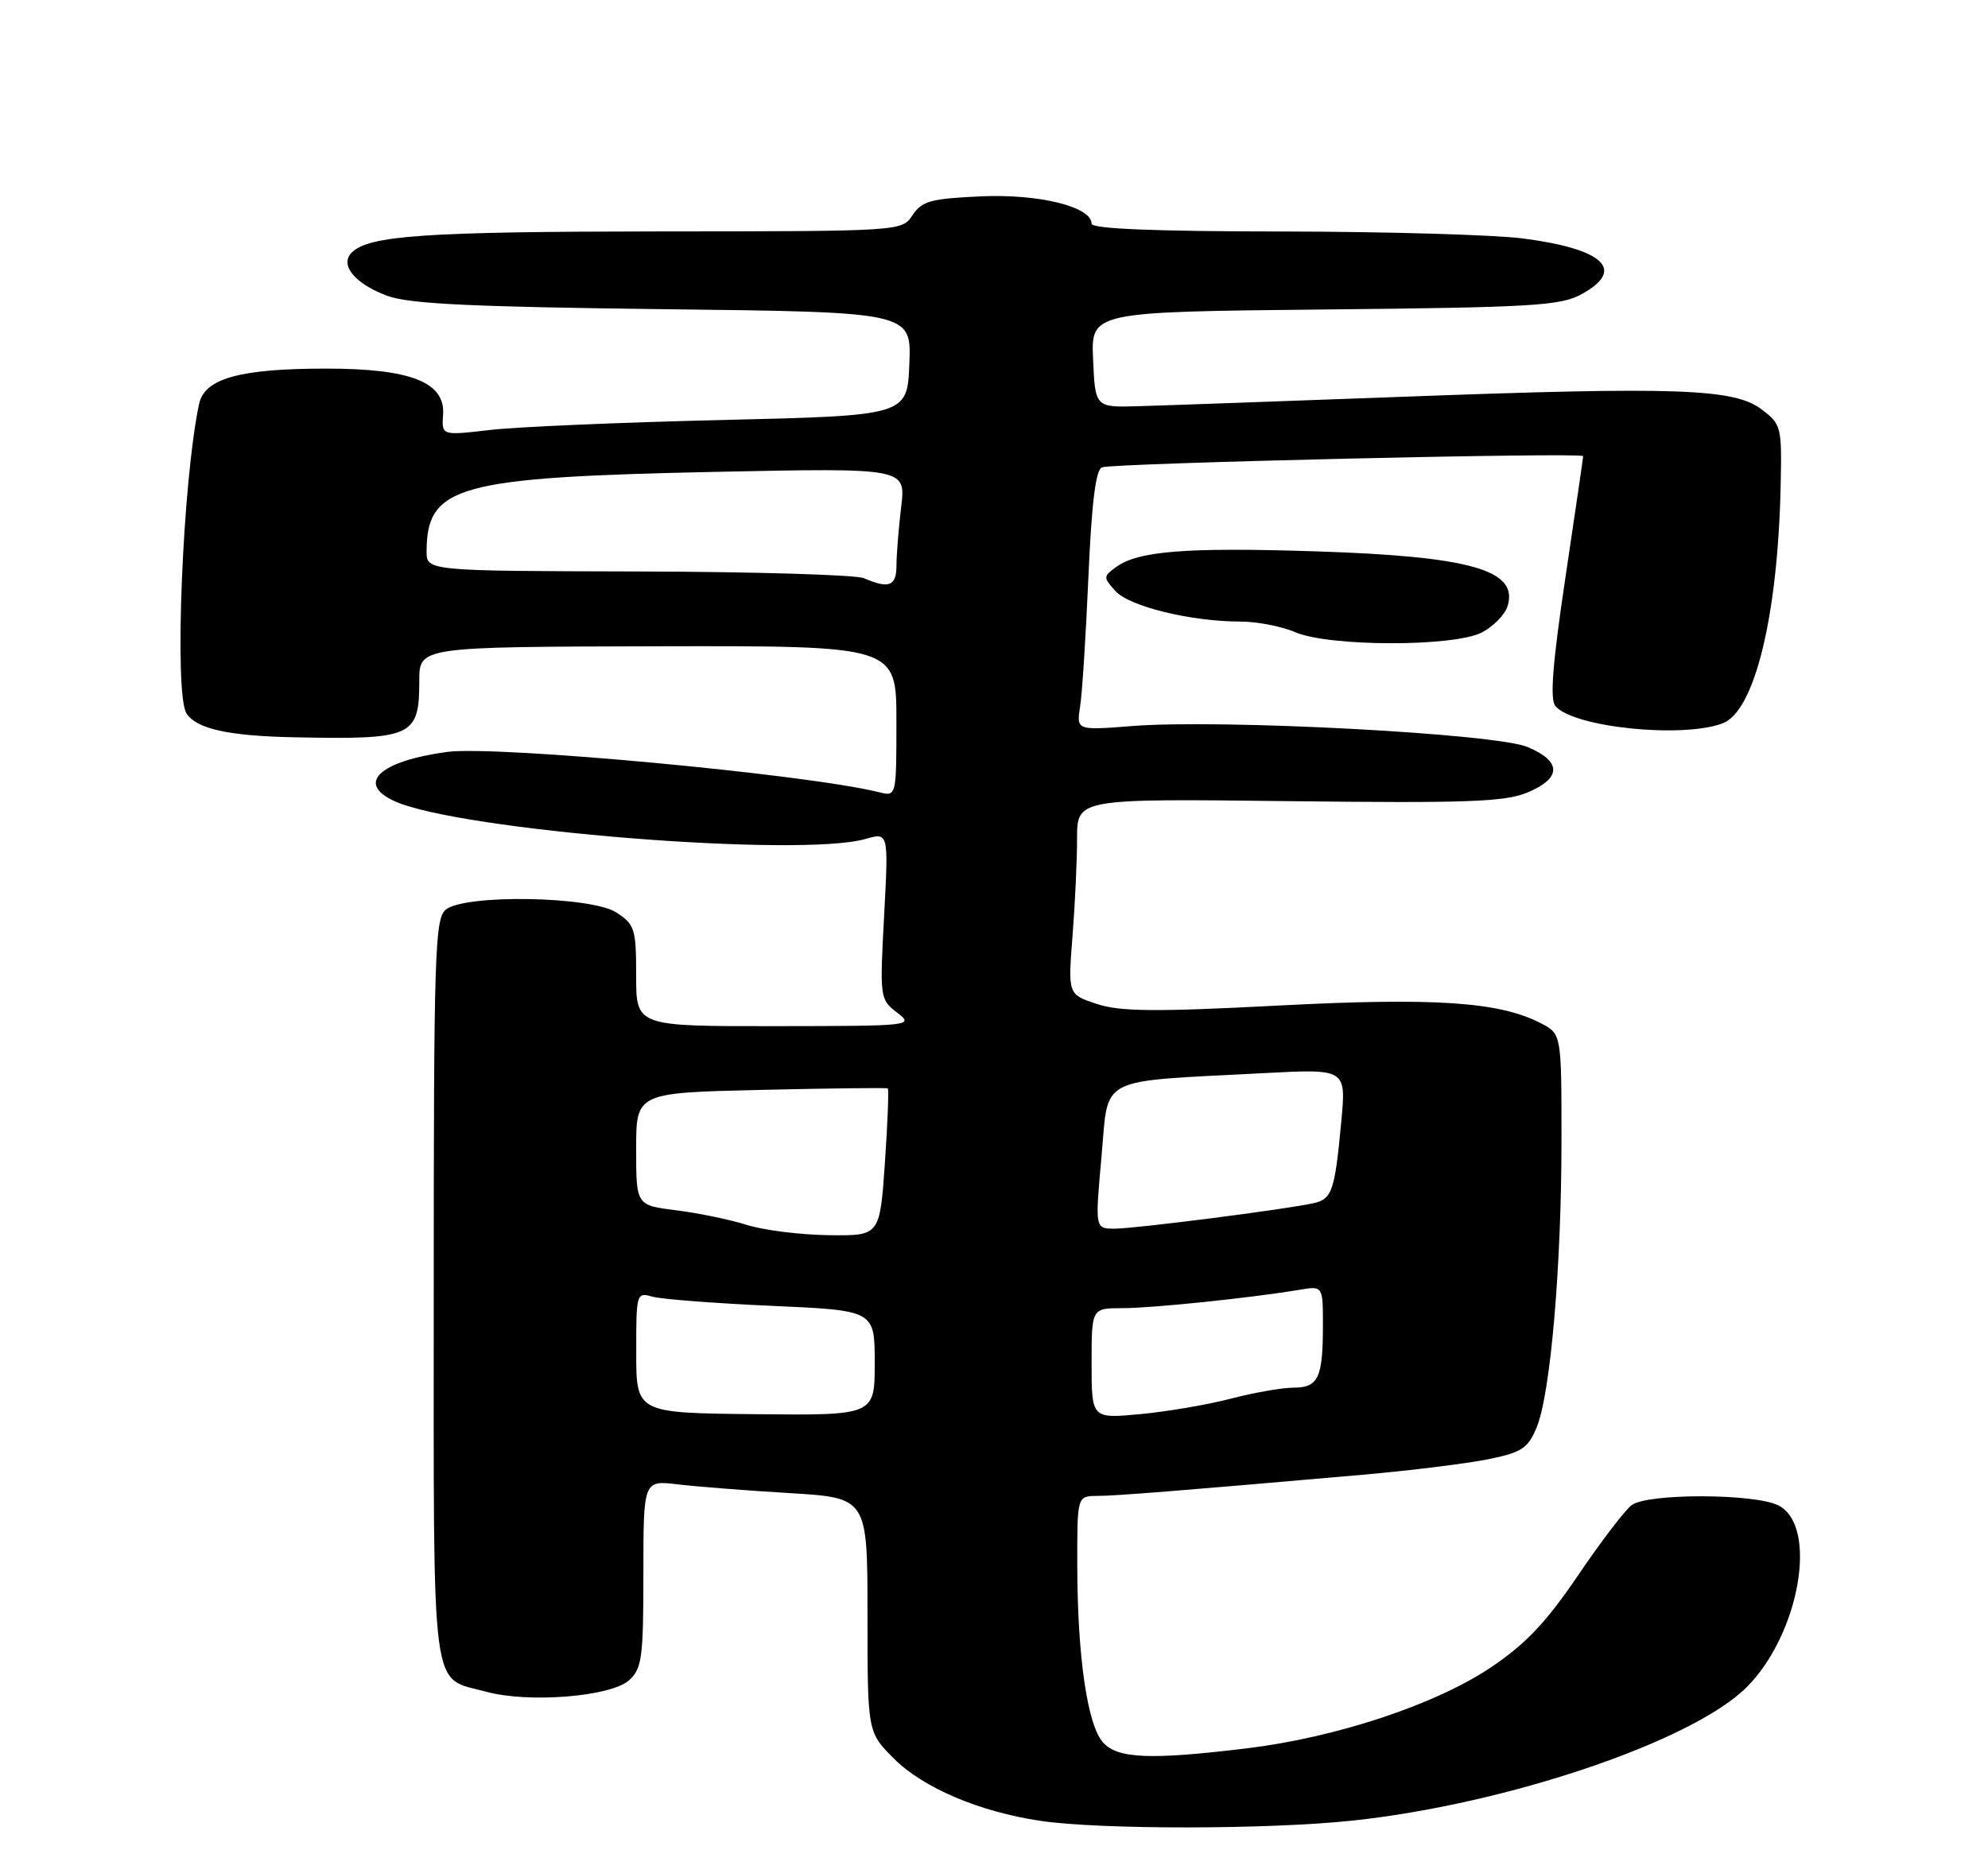 <?xml version="1.0" encoding="UTF-8" standalone="no"?>
<!DOCTYPE svg PUBLIC "-//W3C//DTD SVG 1.1//EN" "http://www.w3.org/Graphics/SVG/1.1/DTD/svg11.dtd" >
<svg xmlns="http://www.w3.org/2000/svg" xmlns:xlink="http://www.w3.org/1999/xlink" version="1.1" viewBox="0 0 275 256">
 <g >
 <path fill="currentColor"
d=" M 187.21 251.89 C 208.56 249.59 234.13 240.92 241.62 233.44 C 248.95 226.10 251.57 211.09 246.00 208.29 C 242.71 206.63 227.91 206.60 225.71 208.25 C 224.79 208.94 221.44 213.32 218.27 218.00 C 213.85 224.52 211.03 227.48 206.21 230.72 C 198.54 235.86 184.84 240.40 172.50 241.90 C 159.14 243.52 154.62 243.34 152.59 241.10 C 150.43 238.71 149.05 229.30 149.02 216.75 C 149.00 207.00 149.00 207.00 151.75 206.98 C 154.41 206.97 163.40 206.25 188.50 204.05 C 195.10 203.47 202.90 202.50 205.84 201.91 C 210.51 200.96 211.35 200.41 212.56 197.51 C 214.47 192.93 216.00 175.31 216.00 157.78 C 216.00 143.05 216.00 143.05 213.13 141.57 C 207.39 138.60 198.45 138.00 176.65 139.14 C 159.74 140.02 154.94 139.97 151.72 138.91 C 147.73 137.59 147.73 137.59 148.36 129.55 C 148.71 125.12 148.99 119.03 148.99 116.00 C 149.00 110.50 149.00 110.50 178.30 110.85 C 203.03 111.14 208.17 110.95 211.30 109.65 C 216.04 107.67 216.04 105.33 211.29 103.35 C 206.88 101.50 169.02 99.49 156.70 100.45 C 148.90 101.06 148.90 101.06 149.41 97.78 C 149.70 95.97 150.21 87.89 150.56 79.82 C 151.01 69.55 151.57 64.99 152.44 64.66 C 153.96 64.08 219.00 62.56 219.00 63.11 C 219.00 63.32 217.89 70.90 216.54 79.94 C 214.77 91.77 214.38 96.75 215.15 97.68 C 217.60 100.63 232.71 102.20 238.30 100.08 C 242.73 98.39 245.94 85.19 246.32 67.13 C 246.49 59.04 246.41 58.70 243.68 56.64 C 239.87 53.76 232.03 53.48 194.00 54.90 C 177.22 55.52 160.80 56.11 157.50 56.20 C 151.50 56.38 151.50 56.38 151.21 49.76 C 150.91 43.15 150.91 43.15 183.21 42.82 C 211.87 42.54 215.87 42.30 218.75 40.72 C 224.93 37.35 221.92 34.46 210.71 33.00 C 206.75 32.48 191.69 32.05 177.25 32.03 C 159.59 32.01 151.00 31.66 151.00 30.95 C 151.00 28.60 143.70 26.80 135.66 27.17 C 128.77 27.48 127.53 27.82 126.24 29.76 C 124.76 32.00 124.76 32.00 91.13 32.02 C 58.72 32.05 51.02 32.58 48.65 34.95 C 46.94 36.66 49.10 39.28 53.60 40.94 C 56.62 42.05 65.27 42.46 91.79 42.78 C 126.08 43.18 126.08 43.18 125.79 50.34 C 125.50 57.50 125.50 57.50 100.00 58.11 C 85.97 58.44 71.48 59.06 67.79 59.49 C 61.09 60.27 61.09 60.27 61.29 57.39 C 61.62 52.89 56.84 51.00 45.12 51.00 C 33.18 51.00 28.29 52.36 27.54 55.89 C 25.26 66.52 24.06 95.97 25.79 98.69 C 27.15 100.84 31.54 101.82 40.58 102.01 C 57.12 102.35 58.00 101.96 58.00 94.18 C 58.01 89.50 58.01 89.50 91.00 89.42 C 124.00 89.35 124.00 89.35 124.00 99.78 C 124.00 110.22 124.00 110.22 121.58 109.61 C 111.73 107.14 68.61 103.12 61.83 104.04 C 52.48 105.31 49.19 108.40 54.58 110.85 C 63.46 114.90 110.63 118.69 119.72 116.08 C 122.92 115.16 122.92 115.16 122.30 126.71 C 121.69 138.06 121.72 138.28 124.09 140.10 C 126.46 141.93 126.19 141.96 107.25 141.98 C 88.00 142.00 88.00 142.00 88.00 135.02 C 88.00 128.54 87.81 127.92 85.29 126.27 C 81.81 123.99 64.28 123.69 61.65 125.87 C 60.15 127.12 60.00 132.05 60.00 178.55 C 60.00 235.87 59.49 231.97 67.30 234.08 C 73.16 235.67 84.52 234.75 87.03 232.48 C 88.80 230.87 89.00 229.36 89.00 217.75 C 89.00 204.81 89.00 204.81 93.75 205.38 C 96.36 205.69 103.34 206.24 109.25 206.59 C 120.00 207.24 120.00 207.24 120.00 223.45 C 120.00 239.67 120.00 239.67 123.65 243.32 C 127.71 247.38 135.53 250.70 143.95 251.94 C 152.30 253.17 175.59 253.14 187.21 251.89 Z  M 204.98 87.51 C 206.56 86.69 208.16 85.07 208.53 83.90 C 210.13 78.87 203.46 76.97 181.83 76.28 C 164.10 75.71 157.42 76.24 154.40 78.45 C 152.60 79.76 152.60 79.90 154.30 81.78 C 156.23 83.91 164.78 86.00 171.55 86.00 C 173.87 86.00 177.28 86.66 179.14 87.46 C 183.80 89.49 201.09 89.52 204.98 87.51 Z  M 88.01 187.13 C 88.00 178.93 88.04 178.78 90.25 179.41 C 91.49 179.76 98.91 180.33 106.75 180.68 C 121.00 181.31 121.00 181.31 121.00 188.57 C 121.00 195.84 121.00 195.84 104.51 195.67 C 88.01 195.50 88.01 195.50 88.01 187.13 Z  M 151.00 188.64 C 151.00 181.00 151.00 181.00 155.28 181.00 C 159.40 181.00 173.04 179.58 179.75 178.46 C 183.00 177.91 183.00 177.91 183.00 183.37 C 183.00 190.64 182.36 192.00 178.94 192.00 C 177.38 192.00 173.49 192.68 170.30 193.51 C 167.11 194.35 161.46 195.31 157.75 195.66 C 151.00 196.29 151.00 196.29 151.00 188.64 Z  M 103.30 169.48 C 100.99 168.75 96.60 167.84 93.55 167.46 C 88.00 166.77 88.00 166.77 88.00 158.99 C 88.00 151.20 88.00 151.20 105.25 150.80 C 114.74 150.58 122.64 150.49 122.80 150.59 C 122.97 150.69 122.79 155.32 122.41 160.89 C 121.71 171.00 121.71 171.00 114.61 170.90 C 110.70 170.85 105.61 170.21 103.30 169.48 Z  M 152.37 160.05 C 153.40 148.71 151.46 149.71 174.86 148.48 C 186.22 147.88 186.22 147.88 185.54 155.19 C 184.64 164.81 184.27 165.91 181.68 166.48 C 177.86 167.33 157.04 170.00 154.20 170.00 C 151.47 170.00 151.47 170.00 152.37 160.05 Z  M 119.50 80.00 C 118.40 79.53 104.34 79.11 88.25 79.07 C 59.00 79.00 59.00 79.00 59.01 76.25 C 59.06 67.21 63.34 66.04 98.90 65.29 C 125.31 64.74 125.31 64.74 124.66 70.12 C 124.31 73.08 124.01 76.74 124.01 78.25 C 124.00 81.10 122.98 81.50 119.50 80.00 Z "/>
</g>
</svg>